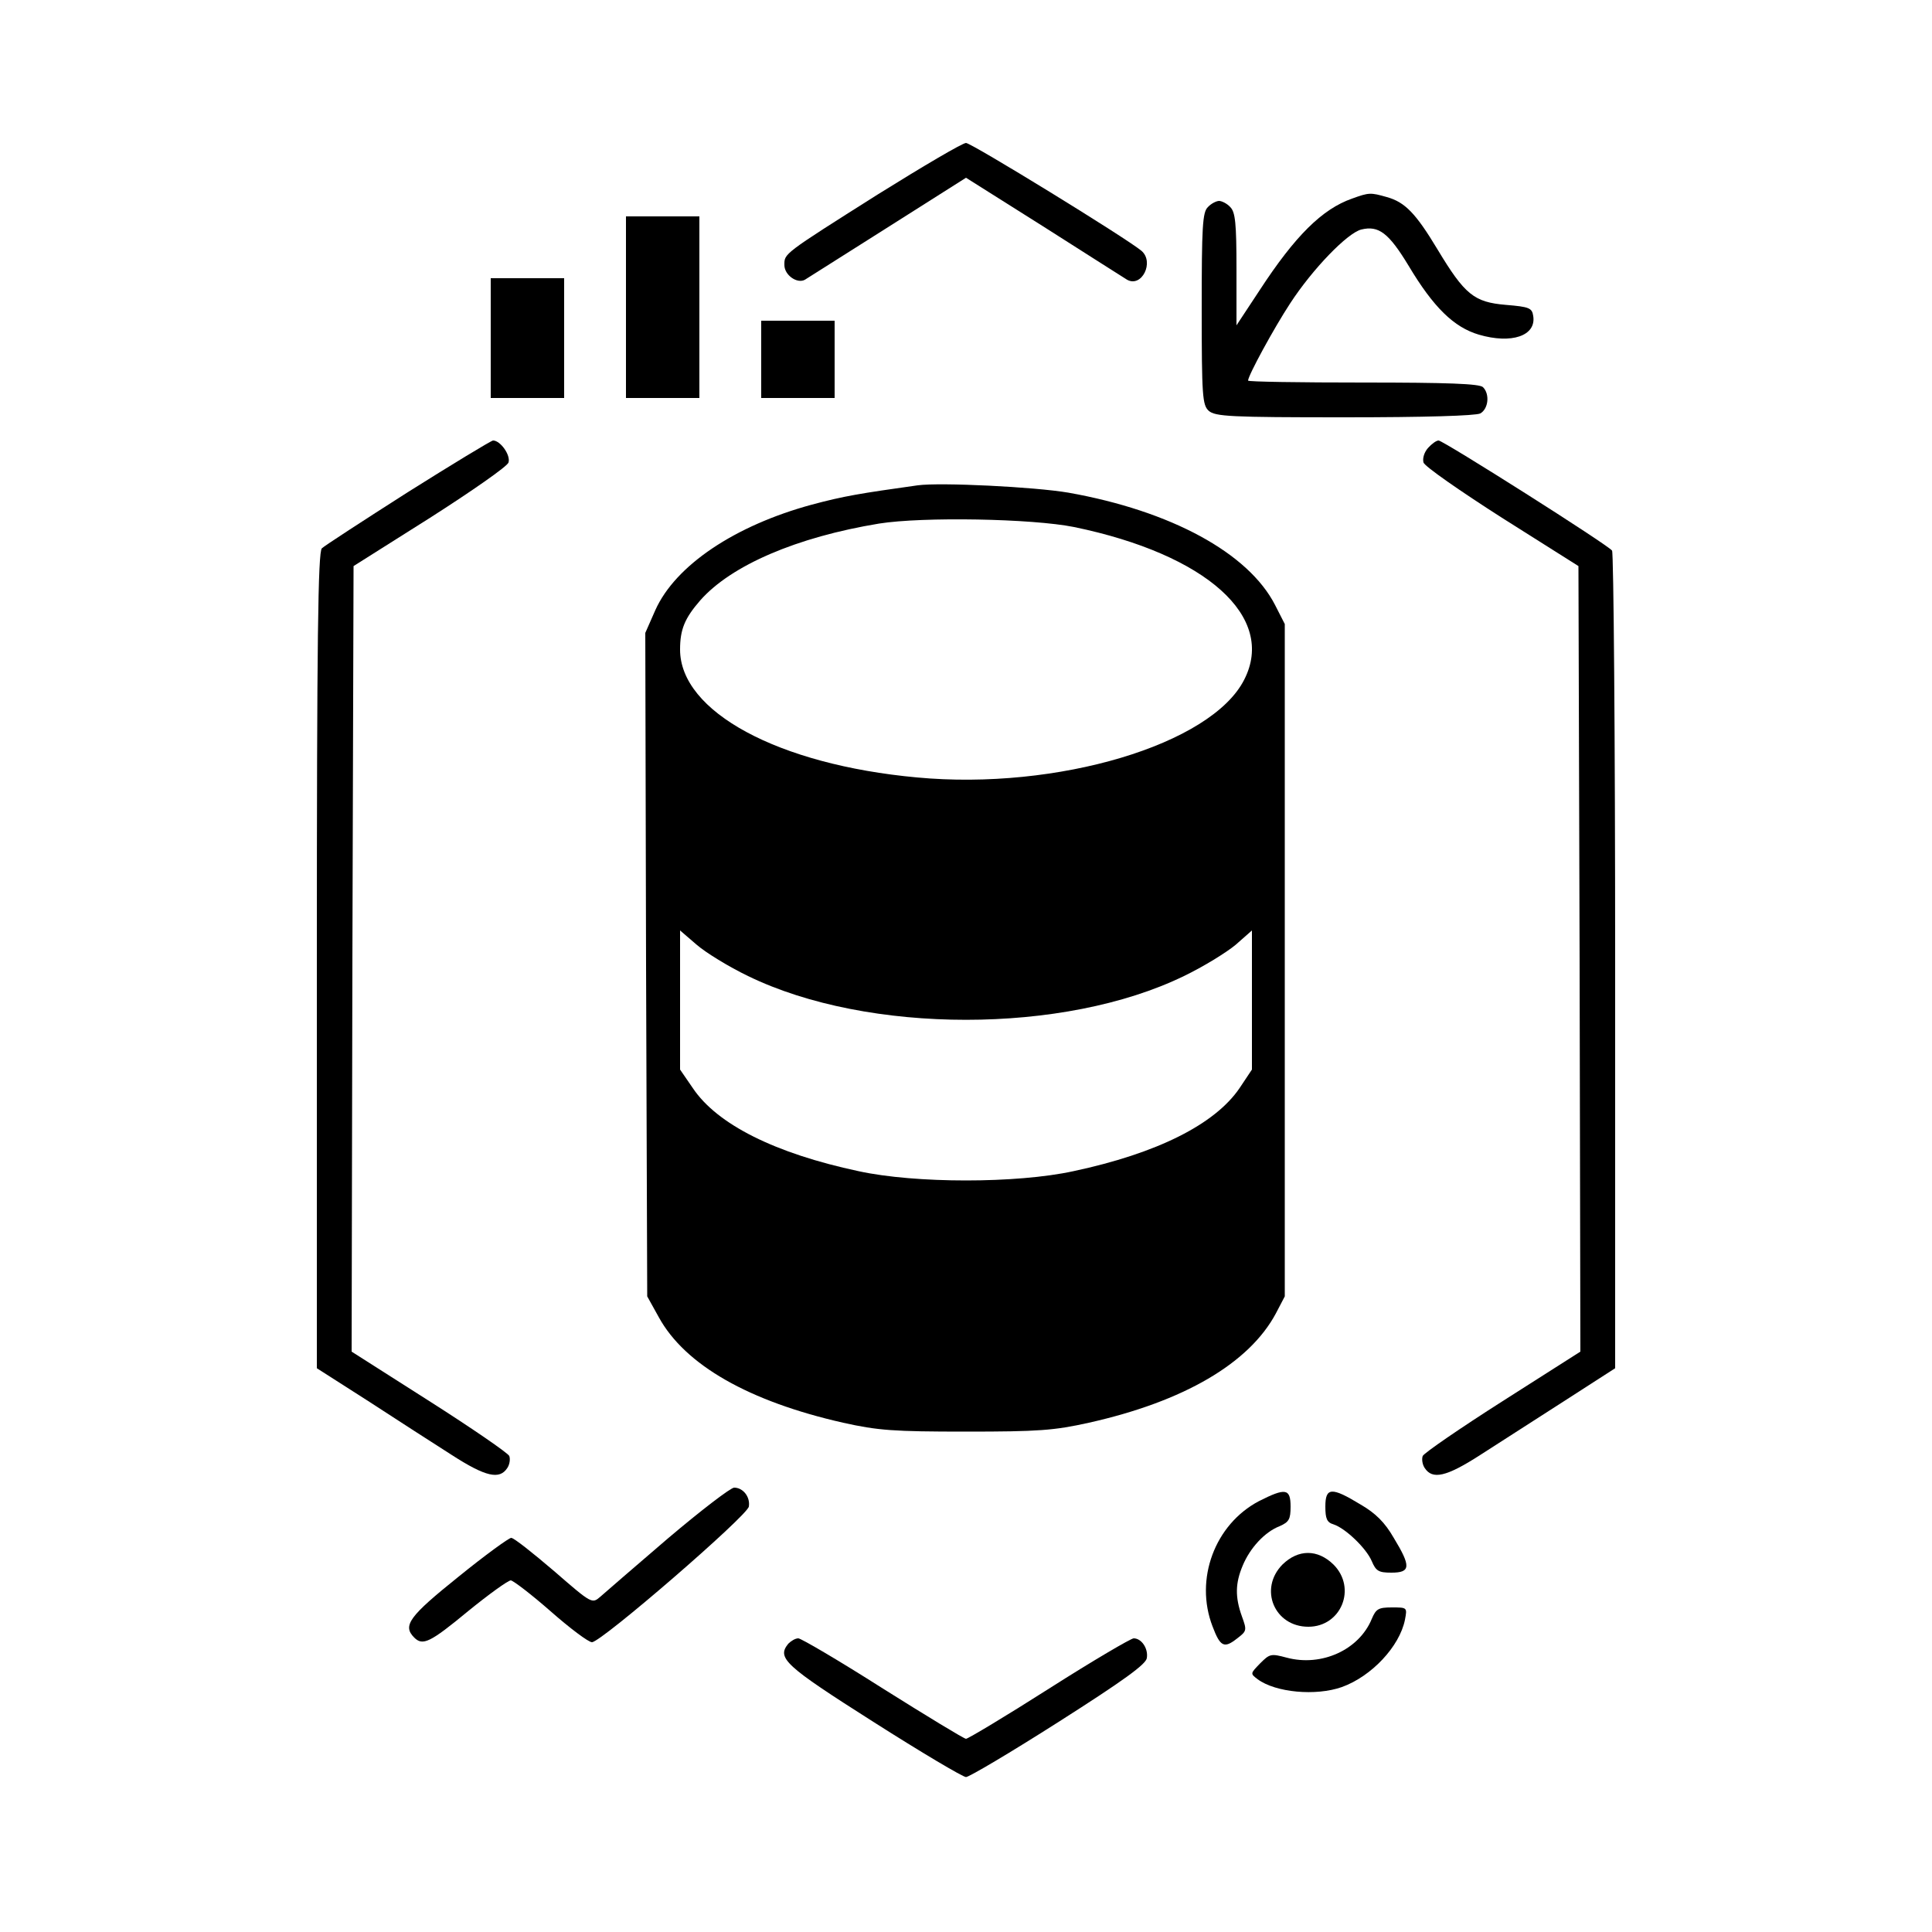 <?xml version="1.0" standalone="no"?>
<!DOCTYPE svg PUBLIC "-//W3C//DTD SVG 20010904//EN"
 "http://www.w3.org/TR/2001/REC-SVG-20010904/DTD/svg10.dtd">
<svg version="1.0" xmlns="http://www.w3.org/2000/svg"
 width="500pt" height="500pt" viewBox="0 0 500 500"
 preserveAspectRatio="xMidYMid meet">
<g transform="translate(0,500) scale(0.1,-0.1)"
fill="#000000" stroke="none">
<path d="M2272 4497 c-247 -156 -242 -153 -242 -183 0 -26 33 -49 53 -38 6 4
103 65 215 136 l202 128 203 -128 c111 -71 208 -132 214 -136 38 -21 71 46 37
75 -41 34 -440 279 -454 279 -9 0 -111 -60 -228 -133z"/>
<path d="M3499 4486 c-77 -27 -147 -96 -239 -237 l-60 -91 0 145 c0 119 -3
148 -16 161 -8 9 -22 16 -29 16 -7 0 -21 -7 -29 -16 -14 -13 -16 -51 -16 -263
0 -227 2 -249 18 -264 17 -15 56 -17 351 -17 210 0 339 4 352 10 21 12 25 50
7 68 -9 9 -92 12 -310 12 -164 0 -298 2 -298 5 0 13 67 136 109 200 58 89 148
182 184 191 45 11 71 -9 122 -93 65 -109 118 -160 182 -179 85 -25 149 -3 141
48 -3 21 -10 24 -71 29 -82 7 -106 26 -177 144 -56 93 -84 122 -131 135 -42
12 -46 12 -90 -4z"/>
<path d="M1620 4205 l0 -235 95 0 95 0 0 235 0 235 -95 0 -95 0 0 -235z"/>
<path d="M1270 4125 l0 -155 95 0 95 0 0 155 0 155 -95 0 -95 0 0 -155z"/>
<path d="M1970 4070 l0 -100 95 0 95 0 0 100 0 100 -95 0 -95 0 0 -100z"/>
<path d="M1055 3726 c-116 -74 -216 -139 -222 -145 -10 -9 -13 -235 -13 -1067
l0 -1055 133 -85 c72 -47 170 -110 217 -140 87 -56 123 -64 143 -33 6 9 8 23
5 31 -4 8 -97 72 -207 142 l-201 128 2 1016 3 1017 198 125 c108 69 200 133
203 143 6 19 -21 57 -40 57 -6 -1 -105 -61 -221 -134z"/>
<path d="M3696 3841 c-10 -11 -15 -27 -12 -38 3 -10 95 -74 203 -143 l198
-125 3 -1017 2 -1016 -201 -128 c-110 -70 -203 -134 -207 -142 -3 -8 -1 -22 5
-31 20 -31 56 -23 143 33 47 30 145 93 218 140 l132 85 0 1053 c0 579 -4 1058
-8 1063 -9 14 -437 285 -449 285 -6 0 -18 -9 -27 -19z"/>
<path d="M2375 3744 c-150 -21 -192 -28 -274 -50 -199 -54 -353 -157 -405
-273 l-26 -59 2 -859 3 -858 30 -54 c68 -124 234 -218 477 -273 90 -20 130
-23 318 -23 188 0 228 3 318 23 246 55 415 154 484 283 l23 44 0 870 0 870
-25 49 c-69 135 -270 244 -535 291 -88 15 -331 27 -390 19z m405 -108 c343
-71 523 -233 440 -395 -85 -168 -484 -287 -847 -253 -359 33 -613 170 -613
331 0 52 12 81 52 127 80 91 250 164 463 199 113 18 396 13 505 -9z m-844
-1162 c310 -151 818 -151 1128 0 50 24 110 61 134 81 l42 37 0 -180 0 -180
-32 -48 c-64 -94 -214 -169 -430 -215 -147 -32 -409 -32 -556 0 -216 46 -366
121 -429 215 l-33 48 0 180 0 180 43 -37 c23 -20 83 -57 133 -81z"/>
<path d="M1729 1019 c-85 -73 -164 -141 -175 -151 -22 -19 -22 -19 -120 66
-55 47 -104 86 -111 86 -6 0 -68 -45 -137 -101 -127 -102 -145 -126 -114 -157
22 -22 41 -13 139 68 54 44 104 80 111 80 7 -1 54 -37 103 -80 50 -44 98 -80
107 -80 24 0 402 327 406 351 4 25 -15 49 -38 49 -9 0 -86 -59 -171 -131z"/>
<path d="M3258 1115 c-114 -60 -167 -202 -120 -324 20 -53 30 -58 64 -31 25
19 25 21 12 57 -18 50 -17 86 2 131 19 46 57 87 95 102 25 11 29 18 29 51 0
47 -13 49 -82 14z"/>
<path d="M3430 1101 c0 -31 4 -41 21 -46 31 -10 85 -62 99 -95 11 -26 18 -30
51 -30 50 0 51 16 6 90 -23 40 -47 64 -87 87 -74 45 -90 44 -90 -6z"/>
<path d="M3319 951 c-62 -63 -21 -161 67 -161 85 0 126 100 65 161 -41 40 -91
40 -132 0z"/>
<path d="M3550 810 c-33 -80 -130 -124 -220 -100 -41 11 -44 10 -69 -15 -25
-26 -26 -26 -6 -41 46 -34 150 -44 218 -20 77 28 149 105 163 174 6 32 6 32
-34 32 -35 0 -41 -4 -52 -30z"/>
<path d="M2040 746 c-30 -37 -10 -56 220 -202 124 -79 232 -143 240 -143 8 0
116 64 240 143 168 107 226 149 228 165 4 25 -14 51 -34 51 -7 0 -106 -58
-219 -130 -113 -72 -210 -130 -215 -130 -5 0 -102 59 -215 130 -113 72 -212
130 -219 130 -8 0 -19 -7 -26 -14z"/>
</g>
</svg>
